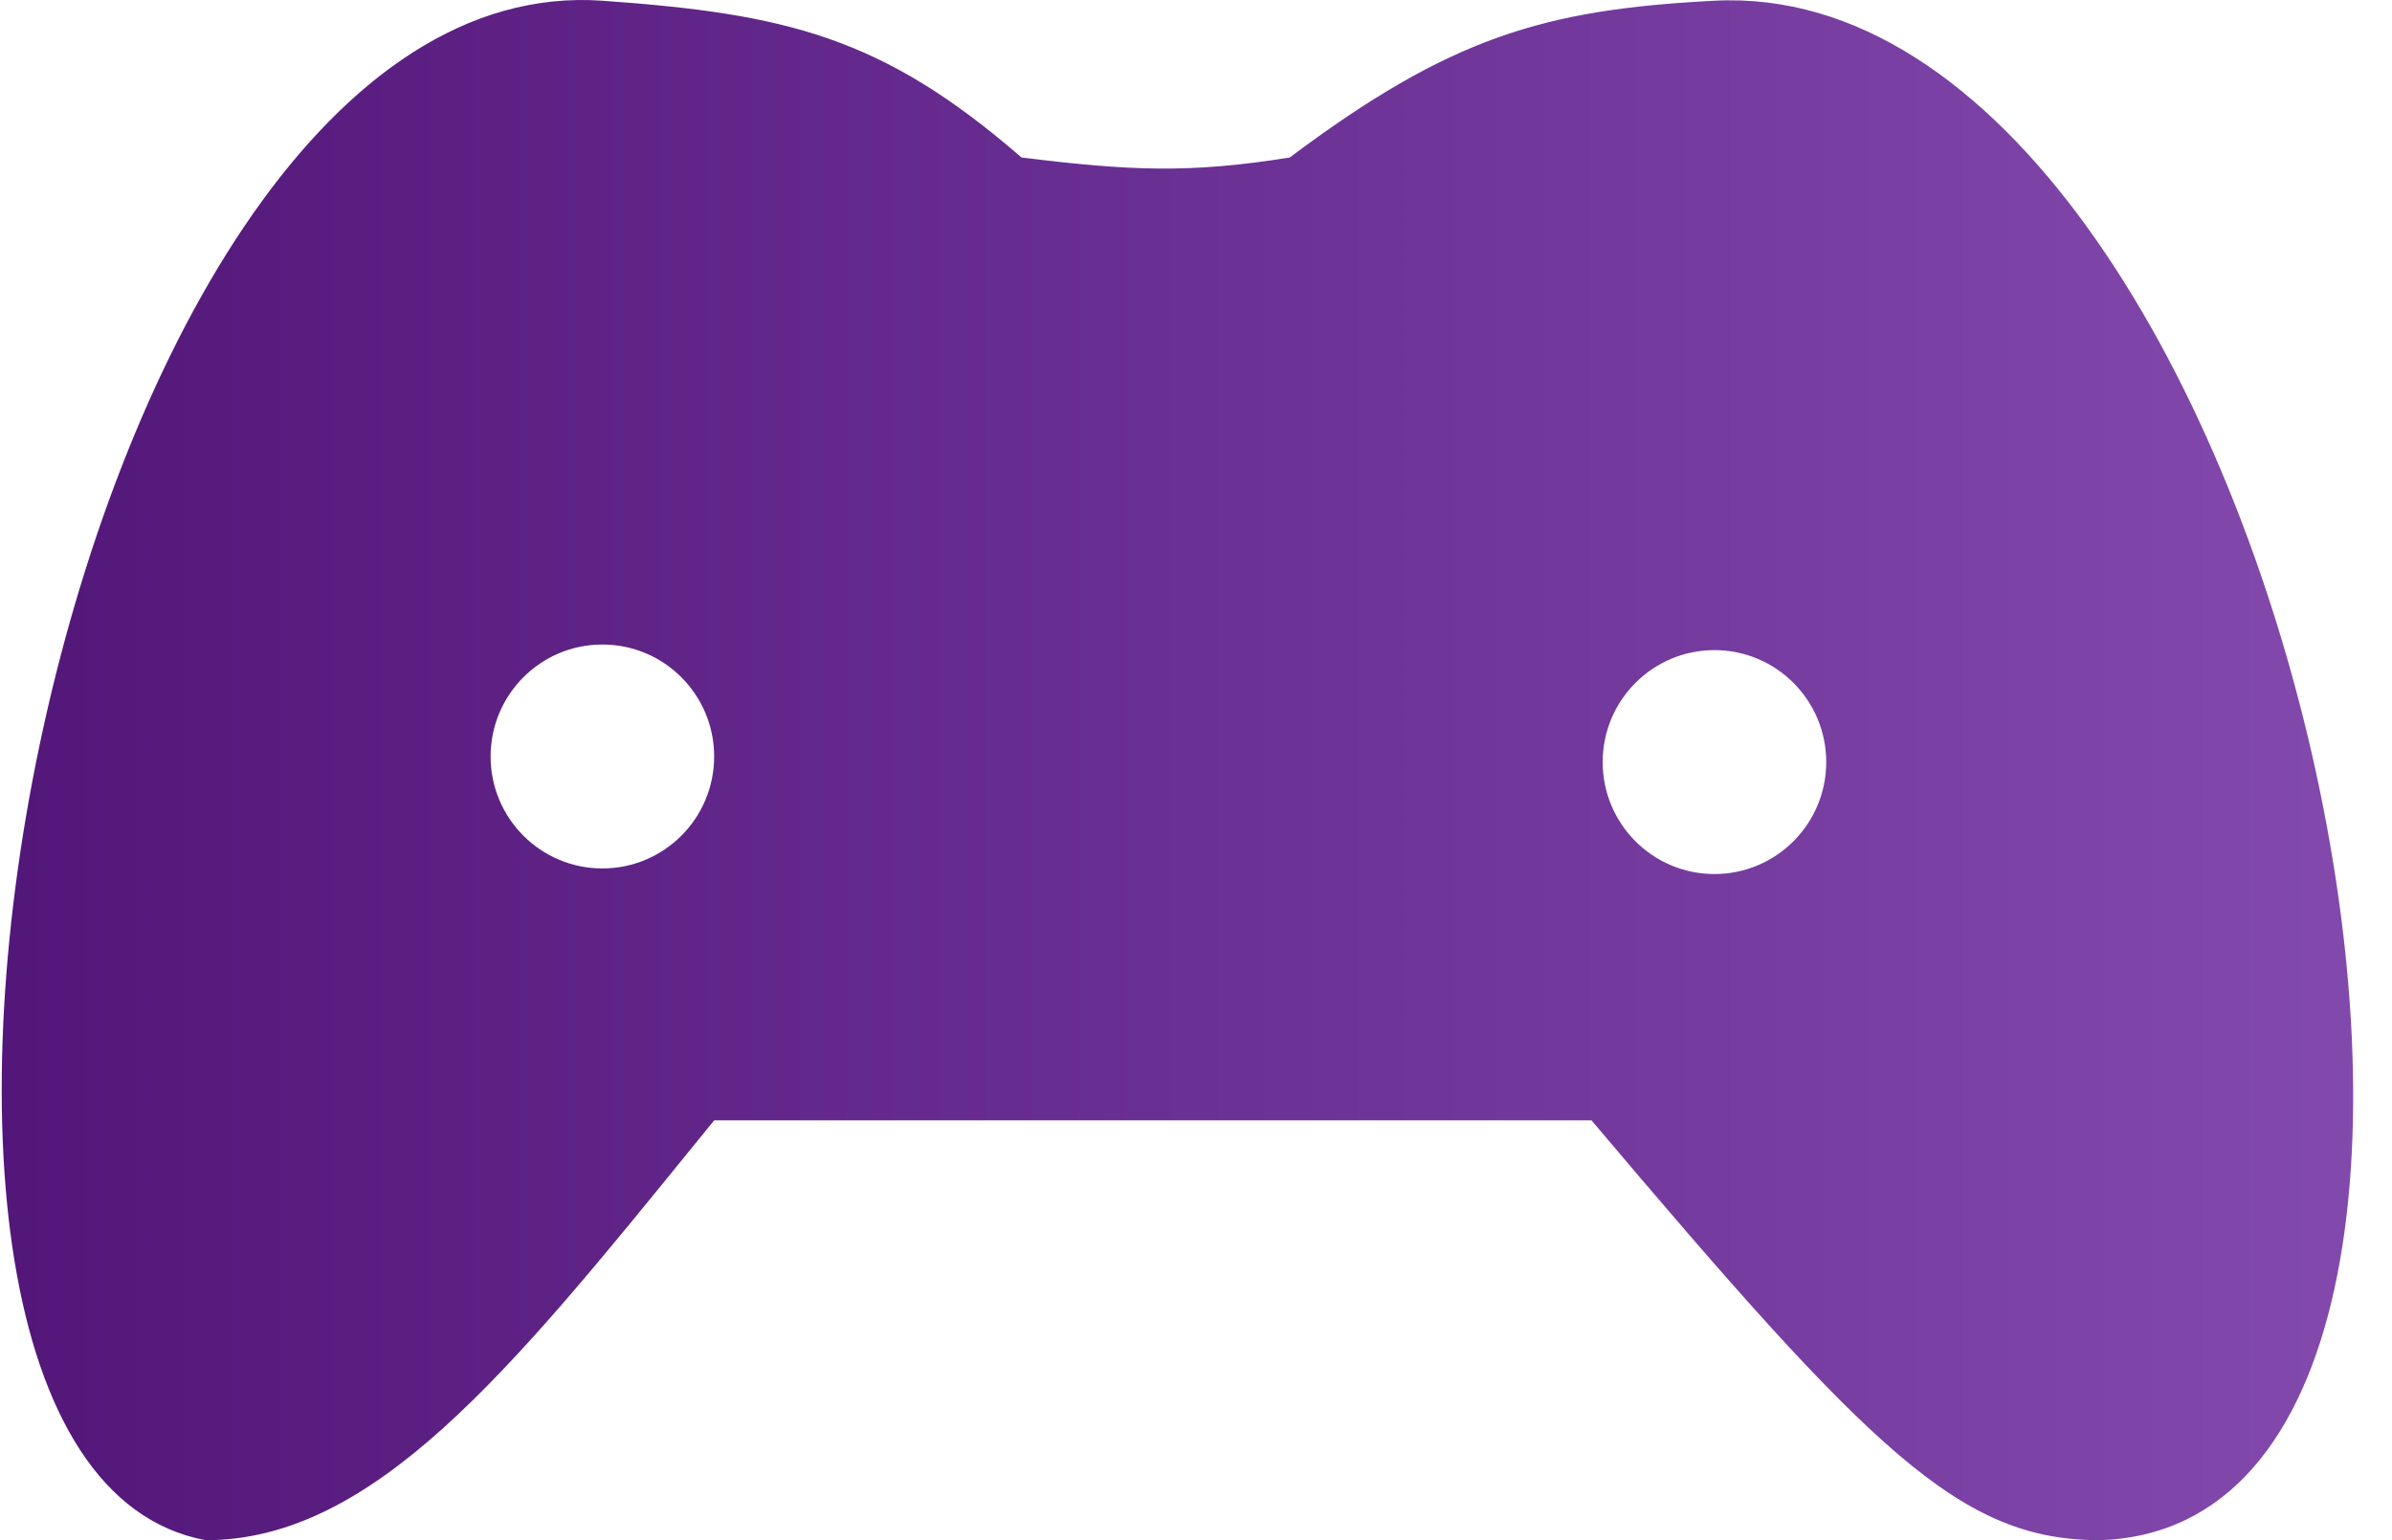 <svg width="59" height="38" viewBox="0 0 59 38" fill="none" xmlns="http://www.w3.org/2000/svg">
<path fill-rule="evenodd" clip-rule="evenodd" d="M25.196 3.886C27.863 4.215 29.33 4.284 31.812 3.886C35.781 0.913 38.088 0.235 42.288 0.018C56.348 -0.706 64.342 37.586 51.799 38.001C48.353 38.001 46.181 35.836 39.255 27.642H17.615C17.463 27.829 17.312 28.015 17.163 28.199L17.157 28.205C12.57 33.858 9.208 38.001 5.071 38.001C-5.266 36.067 1.488 -0.93 14.858 0.018C19.383 0.339 21.762 0.902 25.196 3.886ZM14.858 21.427C16.381 21.427 17.615 20.19 17.615 18.664C17.615 17.139 16.381 15.902 14.858 15.902C13.335 15.902 12.101 17.139 12.101 18.664C12.101 20.19 13.335 21.427 14.858 21.427ZM45.045 18.802C45.045 20.328 43.81 21.565 42.288 21.565C40.765 21.565 39.531 20.328 39.531 18.802C39.531 17.277 40.765 16.04 42.288 16.04C43.81 16.04 45.045 17.277 45.045 18.802Z" fill="url(#controller)"/>
<defs>
<linearGradient id="controller" x1="-10.675" y1="19" x2="71.912" y2="19" gradientUnits="userSpaceOnUse">
<stop stop-color="#4A0D70"/>
<stop offset="1" stop-color="#8E55B9"/>
</linearGradient>
</defs>
</svg>
